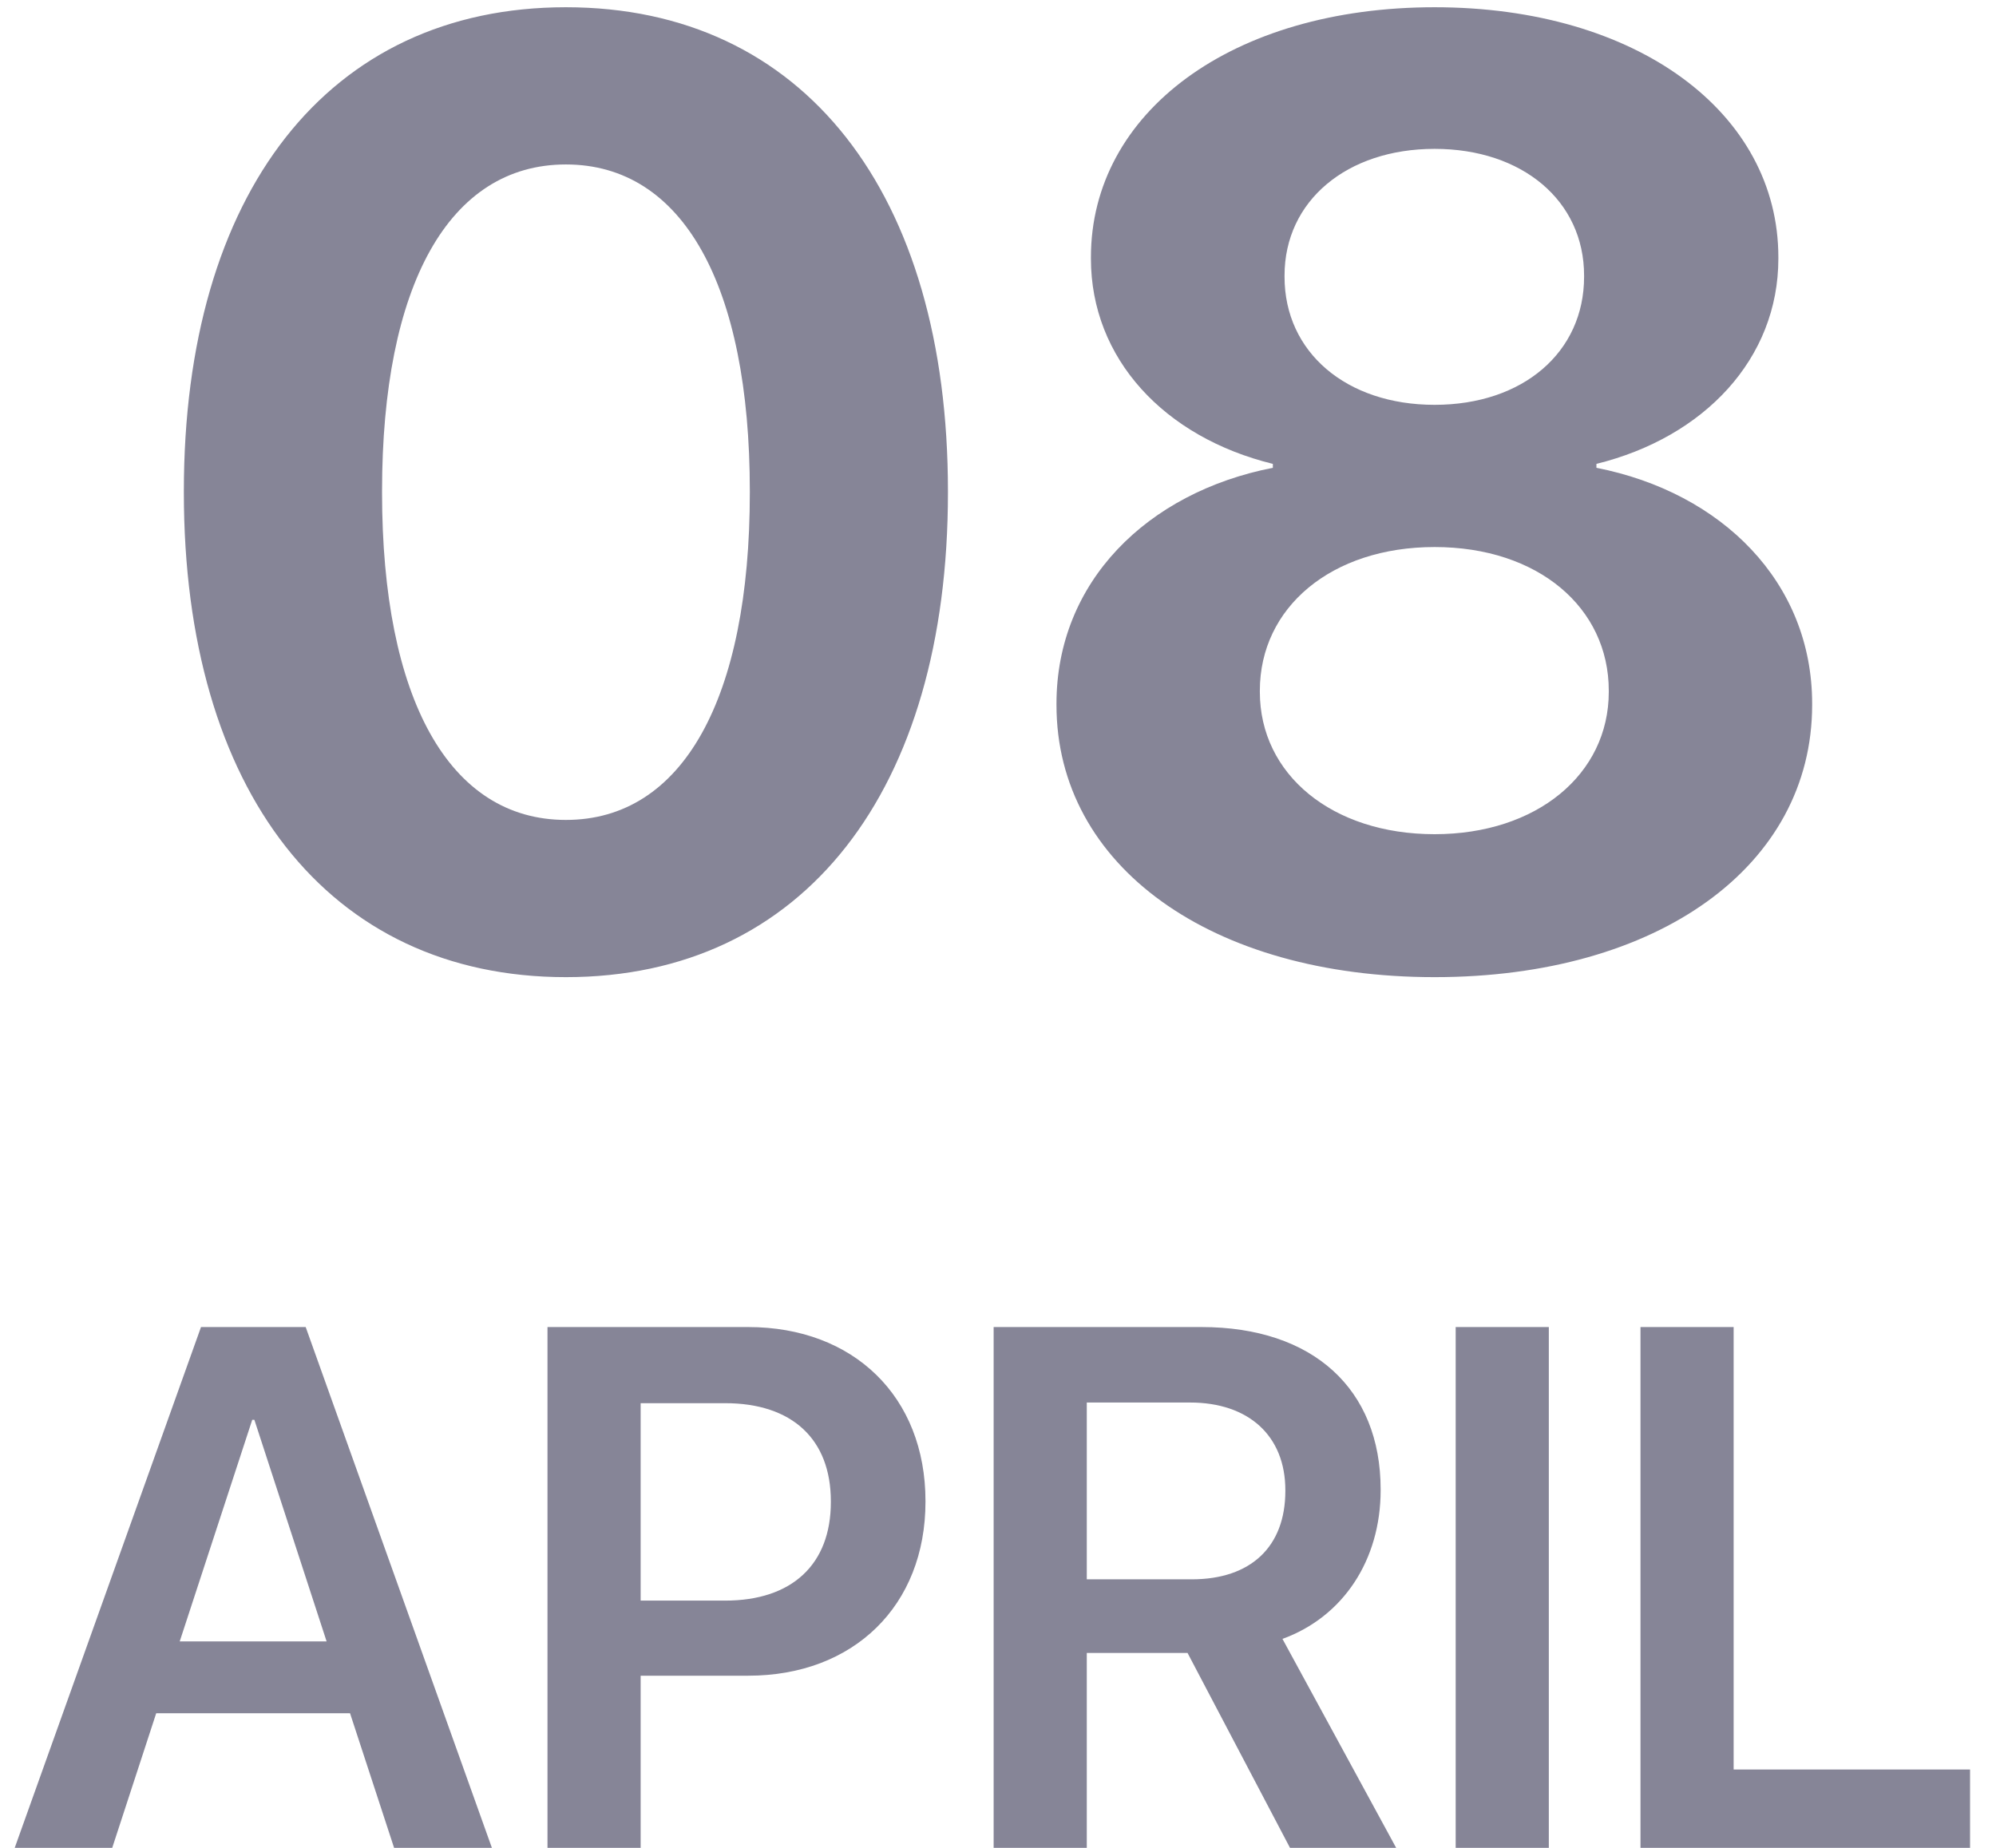 <svg width="27" height="25" viewBox="0 0 27 25" fill="none" xmlns="http://www.w3.org/2000/svg">
<path d="M7.655 13.22C10.872 13.22 12.823 10.697 12.823 6.663V6.646C12.823 2.611 10.872 0.098 7.655 0.098C4.438 0.098 2.487 2.611 2.487 6.646V6.663C2.487 10.697 4.438 13.22 7.655 13.22ZM7.655 11.093C6.073 11.093 5.168 9.449 5.168 6.663V6.646C5.168 3.859 6.073 2.225 7.655 2.225C9.237 2.225 10.143 3.859 10.143 6.646V6.663C10.143 9.449 9.237 11.093 7.655 11.093ZM19.406 13.22C22.43 13.22 24.513 11.717 24.513 9.537V9.52C24.513 7.876 23.291 6.663 21.595 6.329V6.276C23.054 5.916 24.056 4.853 24.056 3.499V3.481C24.056 1.521 22.14 0.098 19.406 0.098C16.664 0.098 14.757 1.521 14.757 3.481V3.499C14.757 4.853 15.75 5.916 17.218 6.276V6.329C15.513 6.663 14.291 7.876 14.291 9.52V9.537C14.291 11.717 16.383 13.22 19.406 13.22ZM19.406 5.477C18.211 5.477 17.376 4.765 17.376 3.745V3.728C17.376 2.717 18.22 2.014 19.406 2.014C20.593 2.014 21.428 2.717 21.428 3.728V3.745C21.428 4.765 20.602 5.477 19.406 5.477ZM19.406 11.286C18.018 11.286 17.042 10.477 17.042 9.361V9.344C17.042 8.219 18.009 7.401 19.406 7.401C20.804 7.401 21.762 8.219 21.762 9.344V9.361C21.762 10.477 20.786 11.286 19.406 11.286ZM0.199 25H1.518L2.113 23.179H4.735L5.331 25H6.654L4.135 17.954H2.719L0.199 25ZM3.412 19.209H3.441L4.418 22.207H2.431L3.412 19.209ZM7.406 25H8.666V22.671H10.121C11.547 22.671 12.519 21.724 12.519 20.317V20.308C12.519 18.896 11.547 17.954 10.121 17.954H7.406V25ZM9.809 18.984C10.712 18.984 11.239 19.468 11.239 20.312V20.322C11.239 21.167 10.712 21.655 9.809 21.655H8.666V18.984H9.809ZM13.441 25H14.701V22.363H16.064L17.45 25H18.886L17.348 22.173C18.168 21.875 18.676 21.108 18.676 20.161V20.151C18.676 18.789 17.758 17.954 16.254 17.954H13.441V25ZM14.701 21.367V18.975H16.098C16.889 18.975 17.387 19.424 17.387 20.161V20.171C17.387 20.928 16.918 21.367 16.122 21.367H14.701ZM19.691 25H20.951V17.954H19.691V25ZM22.191 25H26.649V23.94H23.451V17.954H22.191V25Z" fill="#868597"/>
</svg>
